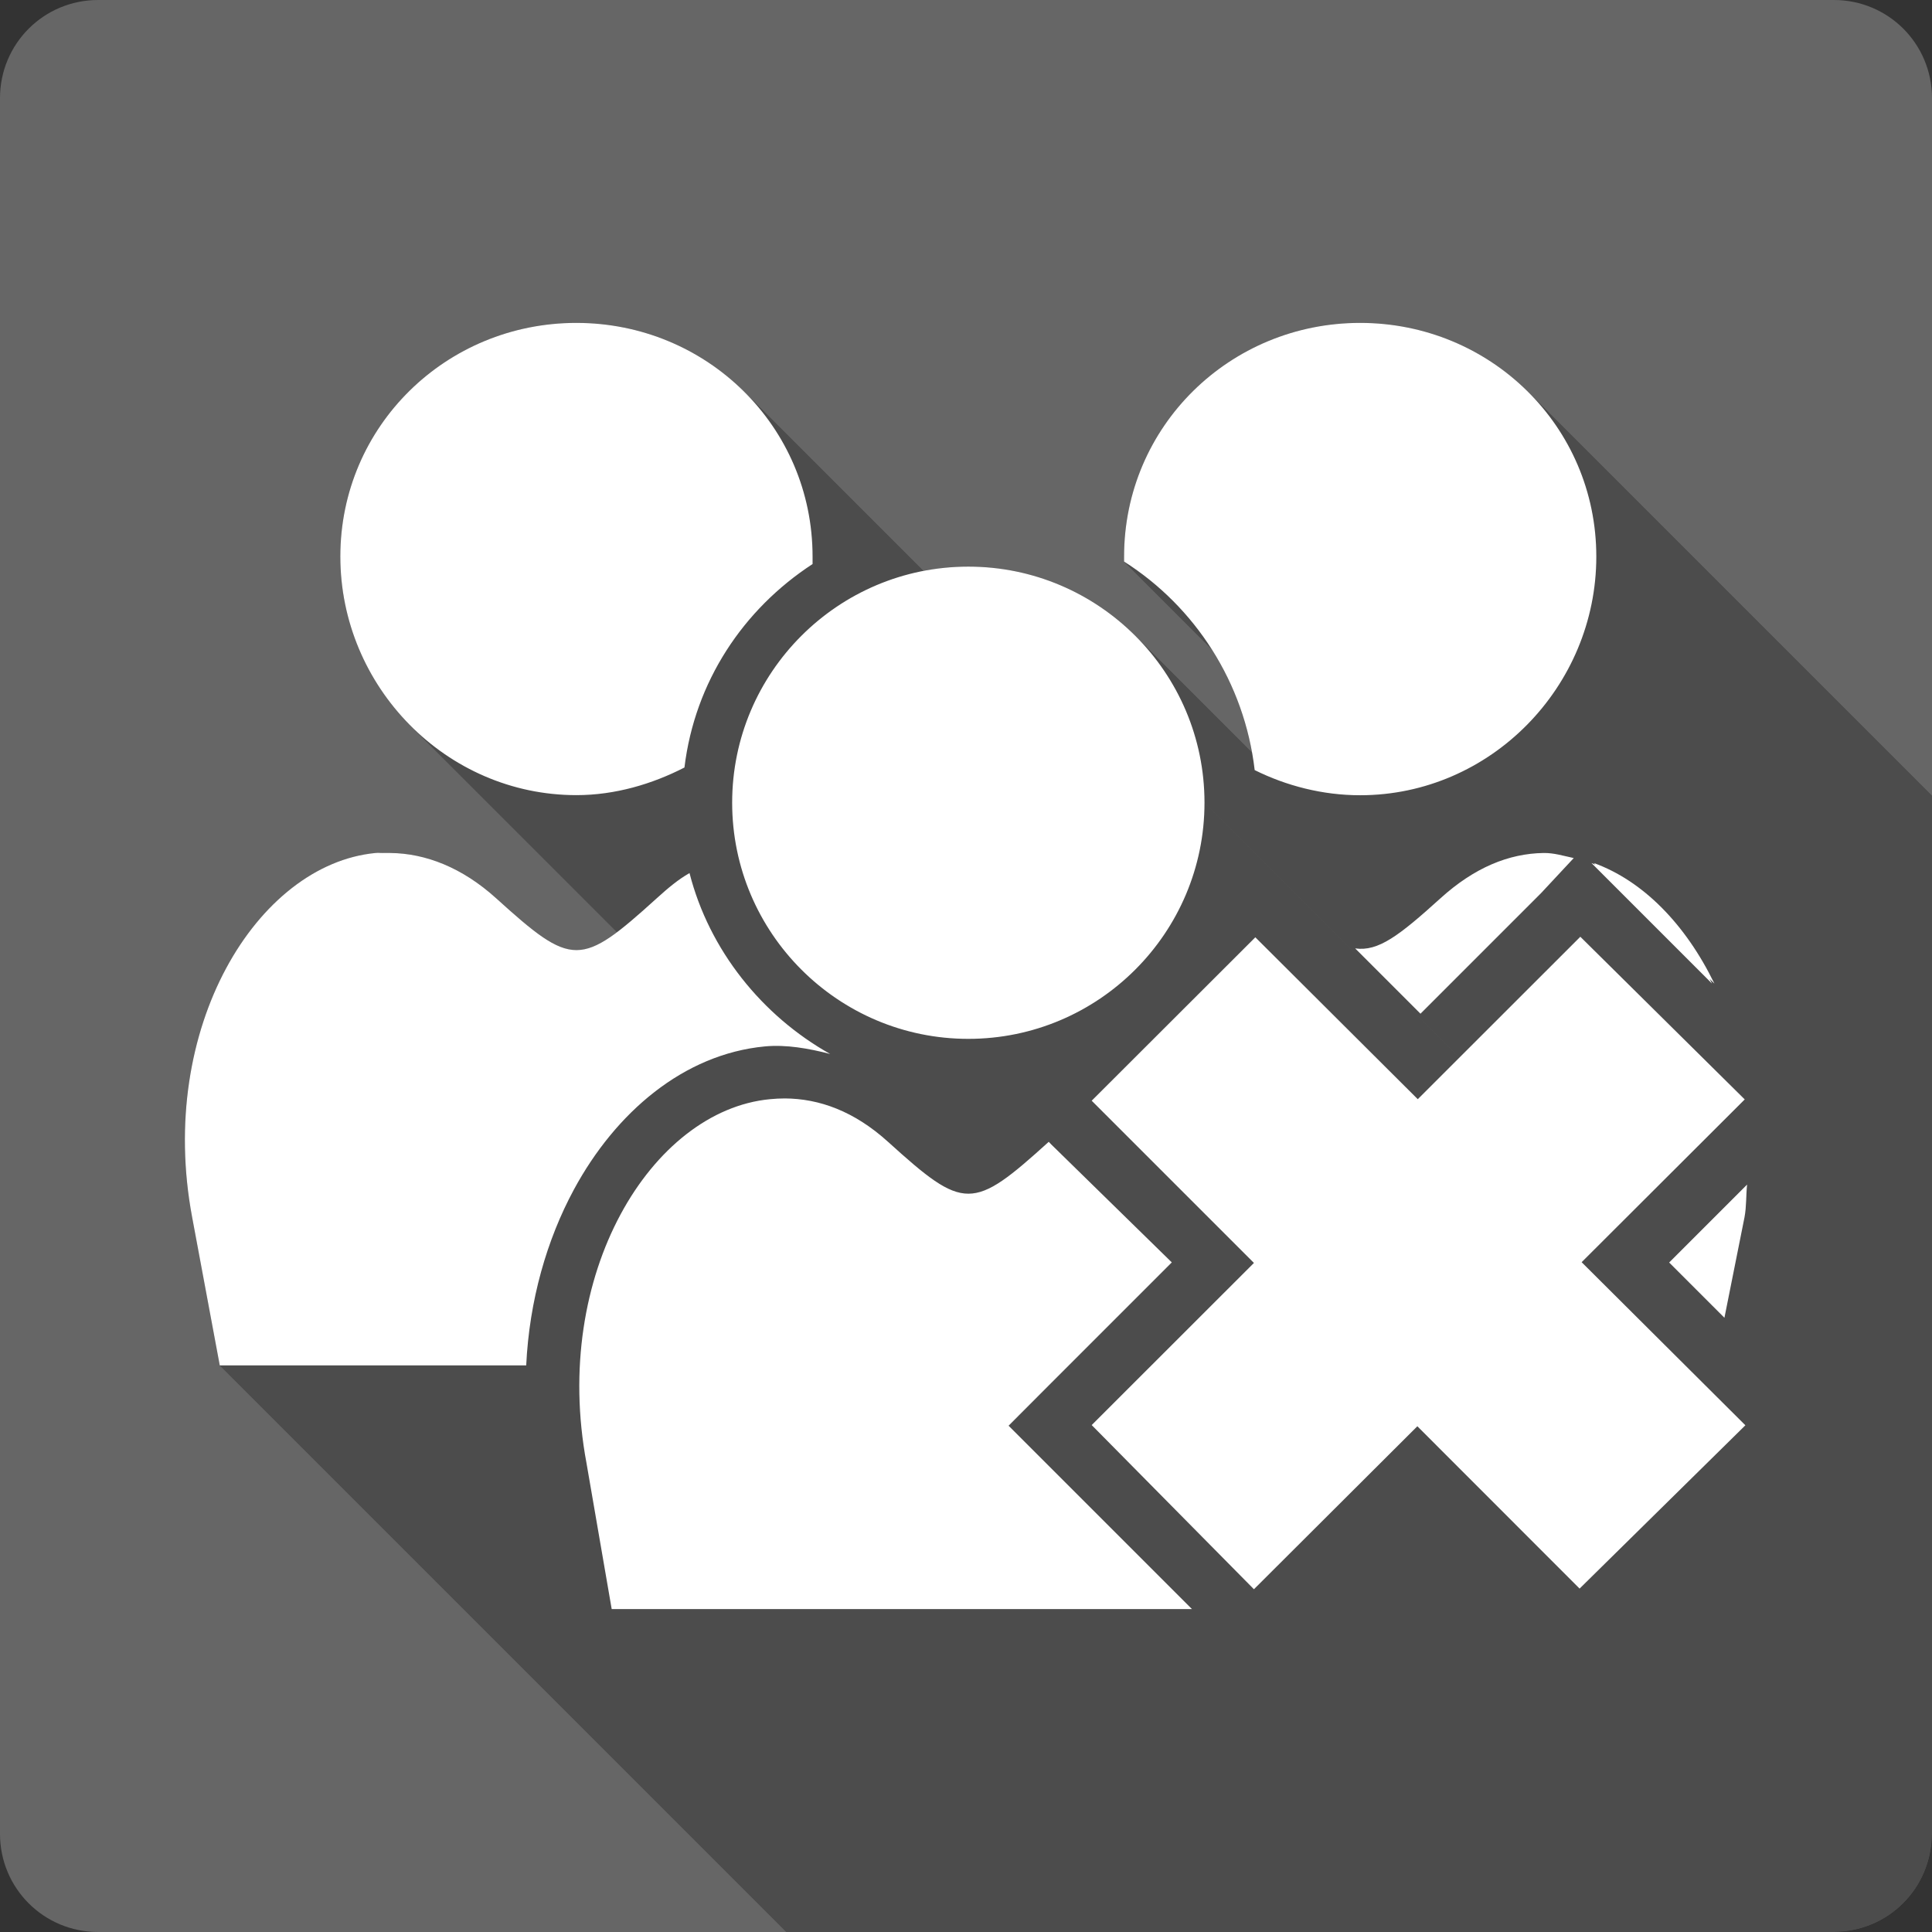 <?xml version="1.0" encoding="UTF-8" standalone="no"?>
<svg
   xmlns:dc="http://purl.org/dc/elements/1.1/"
   xmlns:cc="http://creativecommons.org/ns#"
   xmlns:rdf="http://www.w3.org/1999/02/22-rdf-syntax-ns#"
   xmlns:svg="http://www.w3.org/2000/svg"
   xmlns="http://www.w3.org/2000/svg"
   xmlns:sodipodi="http://sodipodi.sourceforge.net/DTD/sodipodi-0.dtd"
   xmlns:inkscape="http://www.inkscape.org/namespaces/inkscape"
   width="512"
   height="512"
   viewBox="0 0 384 384"
   id="svg2"
   version="1.1"
   inkscape:version="0.48.5 r10040"
   sodipodi:docname="user-group-delete.svg">
  <rect x="0" y="0" width="384" height="384" fill="#333333" stroke="none"/>
  <sodipodi:namedview
     pagecolor="#ffffff"
     bordercolor="#666666"
     borderopacity="1"
     objecttolerance="10"
     gridtolerance="10"
     guidetolerance="10"
     inkscape:pageopacity="0"
     inkscape:pageshadow="2"
     inkscape:window-width="1306"
     inkscape:window-height="715"
     id="namedview16"
     showgrid="false"
     inkscape:zoom="0.65186406"
     inkscape:cx="93.358419"
     inkscape:cy="191.69806"
     inkscape:window-x="56"
     inkscape:window-y="28"
     inkscape:window-maximized="1"
     inkscape:current-layer="svg2" />
  <defs
     id="defs18">
    <clipPath
       id="clipPath3362"
       clipPathUnits="userSpaceOnUse">
      <path
         inkscape:connector-curvature="0"
         style="fill:#666666;fill-opacity:1;stroke:none"
         d="M 19.5,-9.9999997e-7 C 8.702,-9.9999997e-7 -2.0000001e-6,8.702 -2.0000001e-6,19.5 l 0,345 C -2.0000001e-6,375.298 8.702,384 19.5,384 L 364.5,384 c 10.798,0 19.5,-8.702 19.5,-19.5 l 0,-345 c 0,-10.798 -8.702,-19.5 -19.5,-19.5 l -345,0 z"
         id="path3364" />
    </clipPath>
    <clipPath
       clipPathUnits="userSpaceOnUse"
       id="clipPath3403">
      <path
         inkscape:connector-curvature="0"
         style="fill:#666666;fill-opacity:1;stroke:none"
         d="M 19.5,-9.9999997e-7 C 8.702,-9.9999997e-7 -2.0000001e-6,8.702 -2.0000001e-6,19.5 l 0,345 C -2.0000001e-6,375.298 8.702,384 19.5,384 L 364.5,384 c 10.798,0 19.5,-8.702 19.5,-19.5 l 0,-345 c 0,-10.798 -8.702,-19.5 -19.5,-19.5 l -345,0 z"
         id="path3405" />
    </clipPath>
  </defs>
  <path
     id="rect2986"
     d="M 19.5,-9.9999997e-7 C 8.702,-9.9999997e-7 -2.0000001e-6,8.702 -2.0000001e-6,19.5 l 0,345 C -2.0000001e-6,375.298 8.702,384 19.5,384 L 364.5,384 c 10.798,0 19.5,-8.702 19.5,-19.5 l 0,-345 c 0,-10.798 -8.702,-19.5 -19.5,-19.5 l -345,0 z"
     style="fill:#666666;fill-opacity:1;stroke:none"
     inkscape:connector-curvature="0" />
  <g
     style="fill:#000000;opacity:0.25"
     id="g3080"
     clip-path="url(#clipPath3403)">
    <path
       inkscape:connector-curvature="0"
       d="m 114.564,64.179 c -25.895,0 -46.919,20.534 -46.919,46.426 L 456.554,499.514 c 0,-25.892 21.024,-46.426 46.919,-46.426 z"
       id="path3082"
       style="fill:#000000" />
    <path
       inkscape:connector-curvature="0"
       d="m 67.645,110.605 c 0,13.075 5.362,25.04 14.004,33.682 L 470.558,533.196 c -8.642,-8.642 -14.004,-20.607 -14.004,-33.682 z"
       id="path3084"
       style="fill:#000000" />
    <path
       inkscape:connector-curvature="0"
       d="m 81.649,144.287 c 8.473,8.473 20.099,13.752 32.915,13.752 L 503.473,546.948 c -12.816,0 -24.442,-5.279 -32.915,-13.752 z"
       id="path3086"
       style="fill:#000000" />
    <path
       inkscape:connector-curvature="0"
       d="m 114.564,158.039 c 7.691,0 15.064,-2.199 21.475,-5.492 l 388.909,388.909 c -6.411,3.293 -13.784,5.492 -21.475,5.492 z"
       id="path3088"
       style="fill:#000000" />
    <path
       inkscape:connector-curvature="0"
       d="m 136.039,152.547 c 2.071,-17.067 11.689,-31.46 25.465,-40.44 l 388.909,388.909 c -13.776,8.98 -23.395,23.373 -25.465,40.44 z"
       id="path3090"
       style="fill:#000000" />
    <path
       inkscape:connector-curvature="0"
       d="m 161.505,112.107 c 0.007,-0.343 0,-1.133 0,-1.48 l 388.909,388.909 c 0,0.347 0.007,1.137 0,1.48 z"
       id="path3092"
       style="fill:#000000" />
    <path
       inkscape:connector-curvature="0"
       d="m 161.505,110.626 c 0,-12.823 -5.163,-24.336 -13.518,-32.692 L 536.895,466.843 c 8.356,8.356 13.518,19.869 13.518,32.692 z"
       id="path3094"
       style="fill:#000000" />
    <path
       inkscape:connector-curvature="0"
       d="m 147.986,77.934 c -8.518,-8.518 -20.354,-13.755 -33.422,-13.755 L 503.473,453.088 c 13.068,0 24.904,5.237 33.422,13.755 z"
       id="path3096"
       style="fill:#000000" />
    <path
       inkscape:connector-curvature="0"
       d="m 270.339,64.179 c -25.895,0 -46.919,20.555 -46.919,46.447 L 612.328,499.535 c 0,-25.892 21.024,-46.447 46.919,-46.447 z"
       id="path3098"
       style="fill:#000000" />
    <path
       inkscape:connector-curvature="0"
       d="m 223.42,110.626 0,0.987 388.909,388.909 0,-0.987 z"
       id="path3100"
       style="fill:#000000" />
    <path
       inkscape:connector-curvature="0"
       d="m 223.42,111.613 c 3.502,2.228 6.736,4.828 9.653,7.745 L 621.981,508.267 c -2.916,-2.916 -6.151,-5.517 -9.653,-7.745 z"
       id="path3102"
       style="fill:#000000" />
    <path
       inkscape:connector-curvature="0"
       d="m 233.072,119.358 c 8.855,8.855 14.773,20.621 16.306,33.704 l 388.909,388.909 c -1.533,-13.083 -7.451,-24.849 -16.306,-33.704 z"
       id="path3104"
       style="fill:#000000" />
    <path
       inkscape:connector-curvature="0"
       d="m 249.379,153.062 c 6.278,3.121 13.487,4.999 20.96,4.999 l 388.909,388.909 c -7.473,0 -14.682,-1.877 -20.96,-4.999 z"
       id="path3106"
       style="fill:#000000" />
    <path
       inkscape:connector-curvature="0"
       d="m 270.339,158.06 c 25.895,0 46.94,-21.543 46.94,-47.434 l 388.909,388.909 c 0,25.891 -21.045,47.434 -46.94,47.434 z"
       id="path3108"
       style="fill:#000000" />
    <path
       inkscape:connector-curvature="0"
       d="m 317.279,110.626 c 0,-12.823 -5.163,-24.336 -13.518,-32.692 L 692.67,466.843 c 8.356,8.356 13.518,19.869 13.518,32.692 z"
       id="path3110"
       style="fill:#000000" />
    <path
       inkscape:connector-curvature="0"
       d="m 303.761,77.934 c -8.518,-8.518 -20.354,-13.755 -33.422,-13.755 L 659.248,453.088 c 13.068,0 24.904,5.237 33.422,13.755 z"
       id="path3112"
       style="fill:#000000" />
    <path
       inkscape:connector-curvature="0"
       d="m 192.462,112.622 c -25.895,0 -46.94,21.031 -46.94,46.919 l 388.909,388.909 c 0,-25.888 21.045,-46.919 46.94,-46.919 z"
       id="path3114"
       style="fill:#000000" />
    <path
       inkscape:connector-curvature="0"
       d="m 145.522,159.541 c 0,12.947 5.262,24.681 13.76,33.179 l 388.909,388.909 c -8.498,-8.498 -13.76,-20.232 -13.76,-33.179 z"
       id="path3116"
       style="fill:#000000" />
    <path
       inkscape:connector-curvature="0"
       d="m 159.282,192.72 c 8.499,8.499 20.235,13.761 33.18,13.761 l 388.909,388.909 c -12.945,0 -24.681,-5.262 -33.18,-13.761 z"
       id="path3118"
       style="fill:#000000" />
    <path
       inkscape:connector-curvature="0"
       d="m 192.462,206.481 c 25.895,0 46.941,-21.049 46.941,-46.941 l 388.909,388.909 c 0,25.892 -21.045,46.941 -46.941,46.941 z"
       id="path3120"
       style="fill:#000000" />
    <path
       inkscape:connector-curvature="0"
       d="m 239.403,159.541 c 0,-12.941 -5.258,-24.666 -13.75,-33.158 l 388.909,388.909 c 8.492,8.492 13.75,20.217 13.75,33.158 z"
       id="path3122"
       style="fill:#000000" />
    <path
       inkscape:connector-curvature="0"
       d="m 225.653,126.383 c -8.5,-8.5 -20.24,-13.761 -33.191,-13.761 l 388.909,388.909 c 12.95,0 24.691,5.261 33.191,13.761 z"
       id="path3124"
       style="fill:#000000" />
    <path
       inkscape:connector-curvature="0"
       d="m 75.368,169.517 c -0.252,-0.008 -0.485,-0.002 -0.729,0.021 L 463.548,558.447 c 0.245,-0.023 0.478,-0.029 0.729,-0.021 z"
       id="path3126"
       style="fill:#000000" />
    <path
       inkscape:connector-curvature="0"
       d="M 74.639,169.538 C 51.108,171.78 31.131,204.286 38.189,241.923 L 427.098,630.831 c -7.058,-37.637 12.919,-70.143 36.45,-72.384 z"
       id="path3128"
       style="fill:#000000" />
    <path
       inkscape:connector-curvature="0"
       d="m 38.189,241.923 5.492,29.456 388.909,388.909 -5.492,-29.456 z"
       id="path3130"
       style="fill:#000000" />
    <path
       inkscape:connector-curvature="0"
       d="m 43.681,271.378 60.907,0 388.909,388.909 -60.907,0 z"
       id="path3132"
       style="fill:#000000" />
    <path
       inkscape:connector-curvature="0"
       d="m 104.588,271.378 c 0.615,-12.897 4.095,-24.98 9.482,-34.948 l 388.909,388.909 c -5.388,9.968 -8.867,22.051 -9.482,34.948 z"
       id="path3134"
       style="fill:#000000" />
    <path
       inkscape:connector-curvature="0"
       d="m 114.071,236.43 c 8.284,-15.329 21.801,-26.91 37.951,-28.447 L 540.931,596.892 c -16.151,1.538 -29.667,13.119 -37.951,28.447 z"
       id="path3136"
       style="fill:#000000" />
    <path
       inkscape:connector-curvature="0"
       d="m 152.022,207.983 c 4.234,-0.401 8.717,0.397 12.979,1.502 l 388.909,388.909 c -4.263,-1.105 -8.746,-1.903 -12.979,-1.502 z"
       id="path3138"
       style="fill:#000000" />
    <path
       inkscape:connector-curvature="0"
       d="m 165.002,209.485 c -4.707,-2.643 -9.048,-5.942 -12.873,-9.767 l 388.909,388.909 c 3.825,3.825 8.166,7.124 12.873,9.767 z"
       id="path3140"
       style="fill:#000000" />
    <path
       inkscape:connector-curvature="0"
       d="M 152.128,199.718 C 144.962,192.551 139.606,183.537 137.048,173.528 l 388.909,388.909 c 2.559,10.009 7.914,19.023 15.081,26.189 z"
       id="path3142"
       style="fill:#000000" />
    <path
       inkscape:connector-curvature="0"
       d="m 137.048,173.528 c -2.303,1.316 -4.265,2.975 -6.5,4.999 l 388.909,388.909 c 2.235,-2.024 4.197,-3.682 6.5,-4.999 z"
       id="path3144"
       style="fill:#000000" />
    <path
       inkscape:connector-curvature="0"
       d="m 130.547,178.527 c -15.189,13.749 -16.755,13.749 -31.944,0 L 487.511,567.436 c 15.189,13.749 16.755,13.749 31.944,0 z"
       id="path3146"
       style="fill:#000000" />
    <path
       inkscape:connector-curvature="0"
       d="M 98.603,178.527 C 91.859,172.424 84.579,169.613 77.621,169.538 L 466.53,558.447 c 6.958,0.075 14.238,2.885 20.982,8.989 z"
       id="path3148"
       style="fill:#000000" />
    <path
       inkscape:connector-curvature="0"
       d="m 77.621,169.538 c -0.465,-0.004 -1.04,-0.018 -1.502,0 L 465.028,558.447 c 0.461,-0.018 1.037,-0.004 1.502,0 z"
       id="path3150"
       style="fill:#000000" />
    <path
       inkscape:connector-curvature="0"
       d="m 76.119,169.538 c -0.247,0.011 -0.499,-0.013 -0.751,-0.021 L 464.277,558.425 c 0.252,0.008 0.504,0.032 0.751,0.021 z"
       id="path3152"
       style="fill:#000000" />
    <path
       inkscape:connector-curvature="0"
       d="m 306.81,169.538 c -6.94,0.103 -13.776,2.911 -20.488,8.989 l 388.909,388.909 c 6.712,-6.078 13.548,-8.886 20.488,-8.989 z"
       id="path3154"
       style="fill:#000000" />
    <path
       inkscape:connector-curvature="0"
       d="m 286.322,178.527 c -8.256,7.473 -12.382,10.627 -16.97,9.976 l 388.909,388.909 c 4.588,0.651 8.713,-2.503 16.97,-9.976 z"
       id="path3156"
       style="fill:#000000" />
    <path
       inkscape:connector-curvature="0"
       d="m 269.352,188.503 12.979,12.979 388.909,388.909 -12.979,-12.979 z"
       id="path3158"
       style="fill:#000000" />
    <path
       inkscape:connector-curvature="0"
       d="m 282.331,201.482 23.964,-23.964 388.909,388.909 -23.964,23.964 z"
       id="path3160"
       style="fill:#000000" />
    <path
       inkscape:connector-curvature="0"
       d="m 306.295,177.519 6.5,-6.972 388.909,388.909 -6.5,6.972 z"
       id="path3162"
       style="fill:#000000" />
    <path
       inkscape:connector-curvature="0"
       d="m 312.796,170.546 c -2.017,-0.426 -3.922,-1.037 -5.986,-1.008 l 388.909,388.909 c 2.063,-0.028 3.969,0.583 5.986,1.008 z"
       id="path3164"
       style="fill:#000000" />
    <path
       inkscape:connector-curvature="0"
       d="m 316.314,171.533 5.986,5.986 388.909,388.909 -5.986,-5.986 z"
       id="path3166"
       style="fill:#000000" />
    <path
       inkscape:connector-curvature="0"
       d="m 322.299,177.519 17.978,17.978 388.909,388.909 -17.978,-17.978 z"
       id="path3168"
       style="fill:#000000" />
    <path
       inkscape:connector-curvature="0"
       d="m 340.278,195.497 c -0.156,-0.32 -0.312,-0.628 -0.472,-0.944 l 388.909,388.909 c 0.16,0.316 0.316,0.624 0.472,0.944 z"
       id="path3170"
       style="fill:#000000" />
    <path
       inkscape:connector-curvature="0"
       d="m 339.806,194.553 0.944,0.944 388.909,388.909 -0.944,-0.944 z"
       id="path3172"
       style="fill:#000000" />
    <path
       inkscape:connector-curvature="0"
       d="m 340.75,195.497 c -2.882,-5.937 -6.46,-11.076 -10.55,-15.165 L 719.108,569.24 c 4.09,4.09 7.668,9.228 10.55,15.165 z"
       id="path3174"
       style="fill:#000000" />
    <path
       inkscape:connector-curvature="0"
       d="m 330.2,180.332 c -4.033,-4.033 -8.563,-7.046 -13.414,-8.798 L 705.695,560.442 c 4.85,1.753 9.381,4.765 13.414,8.798 z"
       id="path3176"
       style="fill:#000000" />
    <path
       inkscape:connector-curvature="0"
       d="m 316.786,171.533 0.322,0.322 388.909,388.909 -0.322,-0.322 z"
       id="path3178"
       style="fill:#000000" />
    <path
       inkscape:connector-curvature="0"
       d="m 317.108,171.855 c -0.264,-0.104 -0.528,-0.226 -0.794,-0.322 l 388.909,388.909 c 0.266,0.096 0.529,0.218 0.794,0.322 z"
       id="path3180"
       style="fill:#000000" />
    <path
       inkscape:connector-curvature="0"
       d="m 314.104,186.186 -32.309,32.288 388.909,388.909 32.309,-32.288 z"
       id="path3182"
       style="fill:#000000" />
    <path
       inkscape:connector-curvature="0"
       d="m 281.795,218.474 -32.288,-32.18 388.909,388.909 32.288,32.18 z"
       id="path3184"
       style="fill:#000000" />
    <path
       inkscape:connector-curvature="0"
       d="m 249.507,186.293 -32.524,32.481 388.909,388.909 32.524,-32.481 z"
       id="path3186"
       style="fill:#000000" />
    <path
       inkscape:connector-curvature="0"
       d="m 216.984,218.774 32.245,32.245 388.909,388.909 -32.245,-32.245 z"
       id="path3188"
       style="fill:#000000" />
    <path
       inkscape:connector-curvature="0"
       d="m 249.228,251.019 -32.245,32.223 388.909,388.909 32.245,-32.223 z"
       id="path3190"
       style="fill:#000000" />
    <path
       inkscape:connector-curvature="0"
       d="m 216.984,283.242 32.245,32.631 388.909,388.909 -32.245,-32.631 z"
       id="path3192"
       style="fill:#000000" />
    <path
       inkscape:connector-curvature="0"
       d="m 249.228,315.873 32.481,-32.395 388.909,388.909 -32.481,32.395 z"
       id="path3194"
       style="fill:#000000" />
    <path
       inkscape:connector-curvature="0"
       d="M 281.709,283.478 313.954,315.744 702.863,704.653 670.618,672.387 z"
       id="path3196"
       style="fill:#000000" />
    <path
       inkscape:connector-curvature="0"
       d="m 313.954,315.744 32.953,-32.459 388.909,388.909 -32.953,32.459 z"
       id="path3198"
       style="fill:#000000" />
    <path
       inkscape:connector-curvature="0"
       d="m 346.907,283.285 -32.545,-32.416 388.909,388.909 32.545,32.416 z"
       id="path3200"
       style="fill:#000000" />
    <path
       inkscape:connector-curvature="0"
       d="m 314.362,250.869 32.416,-32.352 388.909,388.909 -32.416,32.352 z"
       id="path3202"
       style="fill:#000000" />
    <path
       inkscape:connector-curvature="0"
       d="m 346.778,218.517 -32.674,-32.331 388.909,388.909 32.674,32.331 z"
       id="path3204"
       style="fill:#000000" />
    <path
       inkscape:connector-curvature="0"
       d="m 155.97,218.324 c -0.983,-0.005 -1.959,0.057 -2.939,0.15 l 388.909,388.909 c 0.98,-0.093 1.956,-0.155 2.939,-0.15 z"
       id="path3206"
       style="fill:#000000" />
    <path
       inkscape:connector-curvature="0"
       d="m 153.03,218.474 c -23.535,2.242 -43.512,34.744 -36.45,72.384 l 388.909,388.909 c -7.062,-37.64 12.915,-70.143 36.45,-72.384 z"
       id="path3208"
       style="fill:#000000" />
    <path
       inkscape:connector-curvature="0"
       d="m 116.581,290.858 4.999,28.962 388.909,388.909 -4.999,-28.962 z"
       id="path3210"
       style="fill:#000000" />
    <path
       inkscape:connector-curvature="0"
       d="m 121.579,319.821 115.335,0 388.909,388.909 -115.335,0 z"
       id="path3212"
       style="fill:#000000" />
    <path
       inkscape:connector-curvature="0"
       d="m 236.914,319.821 -36.45,-36.45 388.909,388.909 36.45,36.45 z"
       id="path3214"
       style="fill:#000000" />
    <path
       inkscape:connector-curvature="0"
       d="m 200.464,283.371 8.474,-8.496 388.909,388.909 -8.474,8.496 z"
       id="path3216"
       style="fill:#000000" />
    <path
       inkscape:connector-curvature="0"
       d="m 208.939,274.875 23.964,-23.964 388.909,388.909 -23.964,23.964 z"
       id="path3218"
       style="fill:#000000" />
    <path
       inkscape:connector-curvature="0"
       d="m 232.902,250.912 -23.964,-23.449 388.909,388.909 23.964,23.449 z"
       id="path3220"
       style="fill:#000000" />
    <path
       inkscape:connector-curvature="0"
       d="m 208.939,227.463 -0.493,-0.515 388.909,388.909 0.493,0.515 z"
       id="path3222"
       style="fill:#000000" />
    <path
       inkscape:connector-curvature="0"
       d="m 208.445,226.948 c -15.189,13.749 -16.756,13.749 -31.944,0 l 388.909,388.909 c 15.188,13.749 16.755,13.749 31.944,0 z"
       id="path3224"
       style="fill:#000000" />
    <path
       inkscape:connector-curvature="0"
       d="m 176.501,226.948 c -6.714,-6.079 -13.651,-8.592 -20.531,-8.624 l 388.909,388.909 c 6.88,0.032 13.817,2.545 20.531,8.624 z"
       id="path3226"
       style="fill:#000000" />
    <path
       inkscape:connector-curvature="0"
       d="m 347.25,235.444 -15.49,15.489 388.909,388.909 15.49,-15.489 z"
       id="path3228"
       style="fill:#000000" />
    <path
       inkscape:connector-curvature="0"
       d="m 331.76,250.933 10.984,10.984 388.909,388.909 -10.984,-10.984 z"
       id="path3230"
       style="fill:#000000" />
    <path
       inkscape:connector-curvature="0"
       d="m 342.745,261.917 3.99,-19.973 388.909,388.909 -3.99,19.973 z"
       id="path3232"
       style="fill:#000000" />
    <path
       inkscape:connector-curvature="0"
       d="m 346.735,241.944 c 0.411,-2.192 0.286,-4.348 0.515,-6.5 l 388.909,388.909 c -0.229,2.153 -0.104,4.308 -0.515,6.5 z"
       id="path3234"
       style="fill:#000000" />
  </g>
  <path
     d="m 114.564,64.179 c -25.895,0 -46.919,20.534 -46.919,46.426 0,25.895 21.031,47.434 46.919,47.434 7.691,0 15.064,-2.199 21.475,-5.492 2.071,-17.067 11.689,-31.46 25.465,-40.44 0.007,-0.343 0,-1.133 0,-1.48 0,-25.895 -21.052,-46.447 -46.94,-46.447 z m 155.775,0 c -25.895,0 -46.919,20.555 -46.919,46.447 l 0,0.987 c 14.134,8.992 23.92,24.057 25.959,41.448 6.278,3.121 13.487,4.999 20.96,4.999 25.895,0 46.94,-21.543 46.94,-47.434 0,-25.895 -21.052,-46.447 -46.94,-46.447 z m -77.877,48.442 c -25.895,0 -46.94,21.031 -46.94,46.919 0,25.895 21.052,46.941 46.94,46.941 25.895,0 46.941,-21.049 46.941,-46.941 0,-25.895 -21.052,-46.919 -46.941,-46.919 z M 75.368,169.517 c -0.252,-0.008 -0.485,-0.002 -0.729,0.021 C 51.108,171.78 31.131,204.286 38.189,241.923 l 5.492,29.456 60.907,0 c 0.615,-12.897 4.095,-24.98 9.482,-34.948 8.284,-15.329 21.801,-26.91 37.951,-28.447 4.234,-0.401 8.717,0.397 12.979,1.502 -13.526,-7.595 -24.03,-20.606 -27.954,-35.956 -2.303,1.316 -4.265,2.975 -6.5,4.999 -15.189,13.749 -16.755,13.749 -31.944,0 -6.743,-6.104 -14.024,-8.914 -20.982,-8.989 -0.465,-0.004 -1.04,-0.018 -1.502,0 -0.247,0.011 -0.499,-0.013 -0.751,-0.021 z m 231.442,0.021 c -6.94,0.103 -13.776,2.911 -20.488,8.989 -8.256,7.473 -12.382,10.627 -16.97,9.976 l 12.979,12.979 23.964,-23.964 6.5,-6.972 c -2.017,-0.426 -3.922,-1.037 -5.986,-1.008 z m 9.504,1.995 5.986,5.986 17.978,17.978 c -0.156,-0.32 -0.312,-0.628 -0.472,-0.944 l 0.944,0.944 c -5.725,-11.793 -14.195,-20.434 -23.964,-23.964 l 0.322,0.322 c -0.264,-0.104 -0.528,-0.226 -0.794,-0.322 z m -2.21,14.653 -32.309,32.288 -32.288,-32.18 -32.524,32.481 32.245,32.245 -32.245,32.223 32.245,32.631 32.481,-32.395 32.245,32.266 32.953,-32.459 -32.545,-32.416 32.416,-32.352 -32.674,-32.331 z m -158.135,32.138 c -0.983,-0.005 -1.959,0.057 -2.939,0.15 -23.535,2.242 -43.512,34.744 -36.45,72.384 l 4.999,28.962 115.335,0 -36.45,-36.45 8.474,-8.496 23.964,-23.964 -23.964,-23.449 -0.493,-0.515 c -15.189,13.749 -16.756,13.749 -31.944,0 -6.714,-6.079 -13.651,-8.592 -20.531,-8.624 z m 191.28,17.12 -15.49,15.489 10.984,10.984 3.99,-19.973 c 0.411,-2.192 0.286,-4.348 0.515,-6.5 z"
     id="path12"
     style="fill:#ffffff"
     inkscape:connector-curvature="0" />
</svg>
